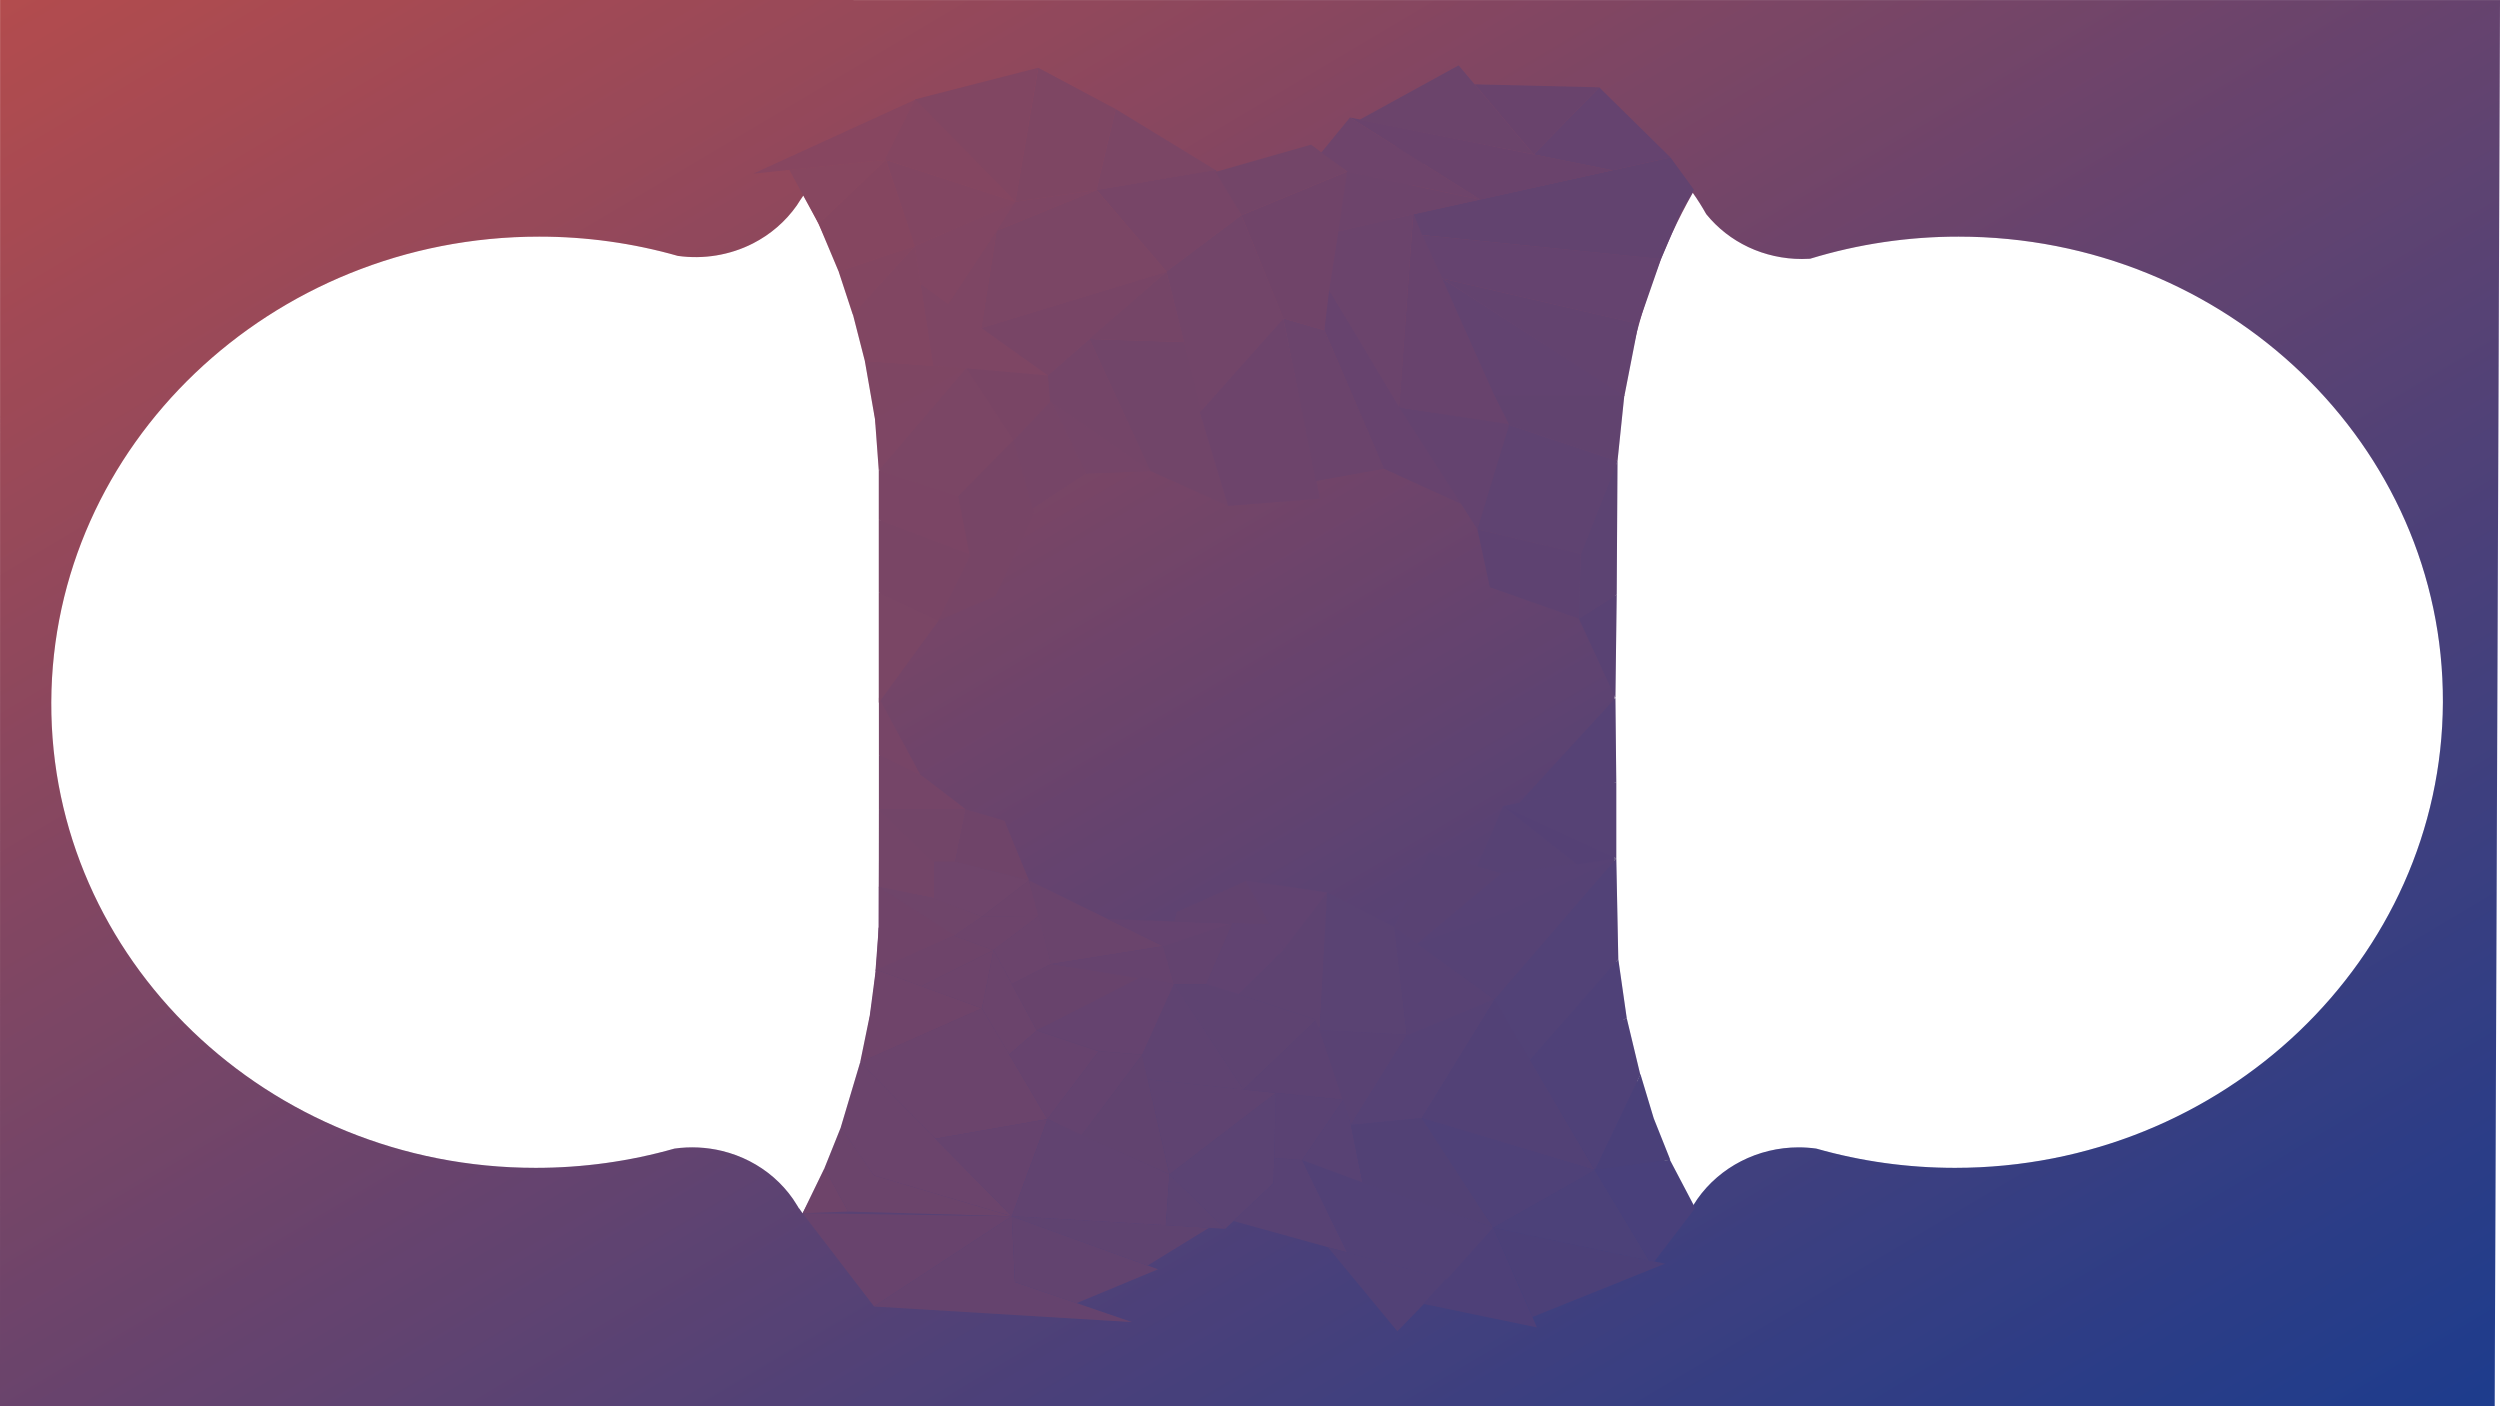 <?xml version="1.0" encoding="UTF-8" standalone="no"?>
<svg
   width="1920"
   height="1080"
   viewBox="0 0 1920 1080"
   version="1.1"
   id="svg154"
   sodipodi:docname="trinity_site_level_layout_level_design_z_index_3.svg"
   inkscape:version="1.1.1 (3bf5ae0d25, 2021-09-20)"
   xmlns:inkscape="http://www.inkscape.org/namespaces/inkscape"
   xmlns:sodipodi="http://sodipodi.sourceforge.net/DTD/sodipodi-0.dtd"
   xmlns:xlink="http://www.w3.org/1999/xlink"
   xmlns="http://www.w3.org/2000/svg"
   xmlns:svg="http://www.w3.org/2000/svg">
  <sodipodi:namedview
     id="namedview156"
     pagecolor="#505050"
     bordercolor="#ffffff"
     borderopacity="1"
     inkscape:pageshadow="0"
     inkscape:pageopacity="0"
     inkscape:pagecheckerboard="1"
     showgrid="false"
     inkscape:zoom="0.5"
     inkscape:cx="793"
     inkscape:cy="621"
     inkscape:window-width="1920"
     inkscape:window-height="1007"
     inkscape:window-x="1920"
     inkscape:window-y="44"
     inkscape:window-maximized="1"
     inkscape:current-layer="layer1" />
  <defs
     id="defs17">
    <linearGradient
       id="linear-gradient"
       x1="-101.913"
       x2="3144.316"
       y2="3075.375"
       gradientUnits="userSpaceOnUse"
       gradientTransform="matrix(1.284,0,0,0.779,2812.182,-2102.348)"
       y1="0">
      <stop
         offset="0"
         stop-color="#ef6465"
         id="stop2" />
      <stop
         offset="1"
         stop-color="#1f4ebd"
         id="stop4" />
    </linearGradient>
    <linearGradient
       id="linear-gradient-2"
       x1="53.179"
       y1="88.838"
       x2="591.856"
       y2="625.638"
       gradientUnits="userSpaceOnUse"
       gradientTransform="matrix(1.199,0,0,0.834,1486.221,948.551)">
      <stop
         offset="0"
         stop-color="#313131"
         id="stop7" />
      <stop
         offset="0.506"
         stop-color="#181818"
         id="stop9" />
      <stop
         offset="1"
         id="stop11" />
    </linearGradient>
    <clipPath
       id="clip-trinity_site_level_layout-level_design_z-index_-1-version_ct_f_hd_3840_2160">
      <rect
         width="3840"
         height="2160"
         id="rect14"
         x="0"
         y="0" />
    </clipPath>
    <clipPath
       id="clip-trinity_site_level_layout-level_design_z-index_-1-version_ct_f_hd_3840_2160-3">
      <rect
         width="3840"
         height="2160"
         id="rect14-6"
         x="0"
         y="0" />
    </clipPath>
    <linearGradient
       id="linear-gradient-5"
       x1="-101.913"
       x2="3144.316"
       y2="3075.374"
       gradientUnits="userSpaceOnUse"
       gradientTransform="matrix(0.639,0,-0.001,0.36,4.095,0.075)"
       y1="0">
      <stop
         offset="0"
         stop-color="#ef6465"
         id="stop2-6" />
      <stop
         offset="1"
         stop-color="#1f4ebd"
         id="stop4-3" />
    </linearGradient>
    <linearGradient
       inkscape:collect="always"
       xlink:href="#linear-gradient-5"
       id="linearGradient36113"
       gradientUnits="userSpaceOnUse"
       gradientTransform="matrix(0.639,0,-0.001,0.36,4.094,0.075)"
       x1="-101.913"
       y1="0"
       x2="3144.316"
       y2="3075.374" />
    <filter
       y="-0.011"
       height="1.022"
       inkscape:menu-tooltip="Darkens the edge with an inner blur and adds a flexible glow"
       inkscape:menu="Shadows and Glows"
       inkscape:label="Dark and Glow"
       style="color-interpolation-filters:sRGB;"
       id="filter36837"
       x="-0.006"
       width="1.012">
      <feGaussianBlur
         stdDeviation="5"
         result="result6"
         id="feGaussianBlur36827" />
      <feComposite
         result="result8"
         in="SourceGraphic"
         operator="atop"
         in2="result6"
         id="feComposite36829" />
      <feComposite
         result="result9"
         operator="over"
         in2="SourceAlpha"
         in="result8"
         id="feComposite36831" />
      <feColorMatrix
         values="1 0 0 0 0 0 1 0 0 0 0 0 1 0 0 0 0 0 1 0 "
         result="result10"
         id="feColorMatrix36833" />
      <feBlend
         in="result10"
         mode="normal"
         in2="result6"
         id="feBlend36835" />
    </filter>
  </defs>
  <g
     inkscape:groupmode="layer"
     id="layer1"
     inkscape:label="Layer 1"
     style="display:inline">
    <script
       id="mesh_polyfill"
       type="text/javascript">
!function(){const t=&quot;http://www.w3.org/2000/svg&quot;,e=&quot;http://www.w3.org/1999/xlink&quot;,s=&quot;http://www.w3.org/1999/xhtml&quot;,r=2;if(document.createElementNS(t,&quot;meshgradient&quot;).x)return;const n=(t,e,s,r)=&gt;{let n=new x(.5*(e.x+s.x),.5*(e.y+s.y)),o=new x(.5*(t.x+e.x),.5*(t.y+e.y)),i=new x(.5*(s.x+r.x),.5*(s.y+r.y)),a=new x(.5*(n.x+o.x),.5*(n.y+o.y)),h=new x(.5*(n.x+i.x),.5*(n.y+i.y)),l=new x(.5*(a.x+h.x),.5*(a.y+h.y));return[[t,o,a,l],[l,h,i,r]]},o=t=&gt;{let e=t[0].distSquared(t[1]),s=t[2].distSquared(t[3]),r=.25*t[0].distSquared(t[2]),n=.25*t[1].distSquared(t[3]),o=e&gt;s?e:s,i=r&gt;n?r:n;return 18*(o&gt;i?o:i)},i=(t,e)=&gt;Math.sqrt(t.distSquared(e)),a=(t,e)=&gt;t.scale(2/3).add(e.scale(1/3)),h=t=&gt;{let e,s,r,n,o,i,a,h=new g;return t.match(/(\w+\(\s*[^)]+\))+/g).forEach(t=&gt;{let l=t.match(/[\w.-]+/g),d=l.shift();switch(d){case&quot;translate&quot;:2===l.length?e=new g(1,0,0,1,l[0],l[1]):(console.error(&quot;mesh.js: translate does not have 2 arguments!&quot;),e=new g(1,0,0,1,0,0)),h=h.append(e);break;case&quot;scale&quot;:1===l.length?s=new g(l[0],0,0,l[0],0,0):2===l.length?s=new g(l[0],0,0,l[1],0,0):(console.error(&quot;mesh.js: scale does not have 1 or 2 arguments!&quot;),s=new g(1,0,0,1,0,0)),h=h.append(s);break;case&quot;rotate&quot;:if(3===l.length&amp;&amp;(e=new g(1,0,0,1,l[1],l[2]),h=h.append(e)),l[0]){r=l[0]*Math.PI/180;let t=Math.cos(r),e=Math.sin(r);Math.abs(t)&lt;1e-16&amp;&amp;(t=0),Math.abs(e)&lt;1e-16&amp;&amp;(e=0),a=new g(t,e,-e,t,0,0),h=h.append(a)}else console.error(&quot;math.js: No argument to rotate transform!&quot;);3===l.length&amp;&amp;(e=new g(1,0,0,1,-l[1],-l[2]),h=h.append(e));break;case&quot;skewX&quot;:l[0]?(r=l[0]*Math.PI/180,n=Math.tan(r),o=new g(1,0,n,1,0,0),h=h.append(o)):console.error(&quot;math.js: No argument to skewX transform!&quot;);break;case&quot;skewY&quot;:l[0]?(r=l[0]*Math.PI/180,n=Math.tan(r),i=new g(1,n,0,1,0,0),h=h.append(i)):console.error(&quot;math.js: No argument to skewY transform!&quot;);break;case&quot;matrix&quot;:6===l.length?h=h.append(new g(...l)):console.error(&quot;math.js: Incorrect number of arguments for matrix!&quot;);break;default:console.error(&quot;mesh.js: Unhandled transform type: &quot;+d)}}),h},l=t=&gt;{let e=[],s=t.split(/[ ,]+/);for(let t=0,r=s.length-1;t&lt;r;t+=2)e.push(new x(parseFloat(s[t]),parseFloat(s[t+1])));return e},d=(t,e)=&gt;{for(let s in e)t.setAttribute(s,e[s])},c=(t,e,s,r,n)=&gt;{let o,i,a=[0,0,0,0];for(let h=0;h&lt;3;++h)e[h]&lt;t[h]&amp;&amp;e[h]&lt;s[h]||t[h]&lt;e[h]&amp;&amp;s[h]&lt;e[h]?a[h]=0:(a[h]=.5*((e[h]-t[h])/r+(s[h]-e[h])/n),o=Math.abs(3*(e[h]-t[h])/r),i=Math.abs(3*(s[h]-e[h])/n),a[h]&gt;o?a[h]=o:a[h]&gt;i&amp;&amp;(a[h]=i));return a},u=[[1,0,0,0,0,0,0,0,0,0,0,0,0,0,0,0],[0,0,0,0,1,0,0,0,0,0,0,0,0,0,0,0],[-3,3,0,0,-2,-1,0,0,0,0,0,0,0,0,0,0],[2,-2,0,0,1,1,0,0,0,0,0,0,0,0,0,0],[0,0,0,0,0,0,0,0,1,0,0,0,0,0,0,0],[0,0,0,0,0,0,0,0,0,0,0,0,1,0,0,0],[0,0,0,0,0,0,0,0,-3,3,0,0,-2,-1,0,0],[0,0,0,0,0,0,0,0,2,-2,0,0,1,1,0,0],[-3,0,3,0,0,0,0,0,-2,0,-1,0,0,0,0,0],[0,0,0,0,-3,0,3,0,0,0,0,0,-2,0,-1,0],[9,-9,-9,9,6,3,-6,-3,6,-6,3,-3,4,2,2,1],[-6,6,6,-6,-3,-3,3,3,-4,4,-2,2,-2,-2,-1,-1],[2,0,-2,0,0,0,0,0,1,0,1,0,0,0,0,0],[0,0,0,0,2,0,-2,0,0,0,0,0,1,0,1,0],[-6,6,6,-6,-4,-2,4,2,-3,3,-3,3,-2,-1,-2,-1],[4,-4,-4,4,2,2,-2,-2,2,-2,2,-2,1,1,1,1]],f=t=&gt;{let e=[];for(let s=0;s&lt;16;++s){e[s]=0;for(let r=0;r&lt;16;++r)e[s]+=u[s][r]*t[r]}return e},p=(t,e,s)=&gt;{const r=e*e,n=s*s,o=e*e*e,i=s*s*s;return t[0]+t[1]*e+t[2]*r+t[3]*o+t[4]*s+t[5]*s*e+t[6]*s*r+t[7]*s*o+t[8]*n+t[9]*n*e+t[10]*n*r+t[11]*n*o+t[12]*i+t[13]*i*e+t[14]*i*r+t[15]*i*o},y=t=&gt;{let e=[],s=[],r=[];for(let s=0;s&lt;4;++s)e[s]=[],e[s][0]=n(t[0][s],t[1][s],t[2][s],t[3][s]),e[s][1]=[],e[s][1].push(...n(...e[s][0][0])),e[s][1].push(...n(...e[s][0][1])),e[s][2]=[],e[s][2].push(...n(...e[s][1][0])),e[s][2].push(...n(...e[s][1][1])),e[s][2].push(...n(...e[s][1][2])),e[s][2].push(...n(...e[s][1][3]));for(let t=0;t&lt;8;++t){s[t]=[];for(let r=0;r&lt;4;++r)s[t][r]=[],s[t][r][0]=n(e[0][2][t][r],e[1][2][t][r],e[2][2][t][r],e[3][2][t][r]),s[t][r][1]=[],s[t][r][1].push(...n(...s[t][r][0][0])),s[t][r][1].push(...n(...s[t][r][0][1])),s[t][r][2]=[],s[t][r][2].push(...n(...s[t][r][1][0])),s[t][r][2].push(...n(...s[t][r][1][1])),s[t][r][2].push(...n(...s[t][r][1][2])),s[t][r][2].push(...n(...s[t][r][1][3]))}for(let t=0;t&lt;8;++t){r[t]=[];for(let e=0;e&lt;8;++e)r[t][e]=[],r[t][e][0]=s[t][0][2][e],r[t][e][1]=s[t][1][2][e],r[t][e][2]=s[t][2][2][e],r[t][e][3]=s[t][3][2][e]}return r};class x{constructor(t,e){this.x=t||0,this.y=e||0}toString(){return`(x=${this.x}, y=${this.y})`}clone(){return new x(this.x,this.y)}add(t){return new x(this.x+t.x,this.y+t.y)}scale(t){return void 0===t.x?new x(this.x*t,this.y*t):new x(this.x*t.x,this.y*t.y)}distSquared(t){let e=this.x-t.x,s=this.y-t.y;return e*e+s*s}transform(t){let e=this.x*t.a+this.y*t.c+t.e,s=this.x*t.b+this.y*t.d+t.f;return new x(e,s)}}class g{constructor(t,e,s,r,n,o){void 0===t?(this.a=1,this.b=0,this.c=0,this.d=1,this.e=0,this.f=0):(this.a=t,this.b=e,this.c=s,this.d=r,this.e=n,this.f=o)}toString(){return`affine: ${this.a} ${this.c} ${this.e} \n       ${this.b} ${this.d} ${this.f}`}append(t){t instanceof g||console.error(&quot;mesh.js: argument to Affine.append is not affine!&quot;);let e=this.a*t.a+this.c*t.b,s=this.b*t.a+this.d*t.b,r=this.a*t.c+this.c*t.d,n=this.b*t.c+this.d*t.d,o=this.a*t.e+this.c*t.f+this.e,i=this.b*t.e+this.d*t.f+this.f;return new g(e,s,r,n,o,i)}}class w{constructor(t,e){this.nodes=t,this.colors=e}paintCurve(t,e){if(o(this.nodes)&gt;r){const s=n(...this.nodes);let r=[[],[]],o=[[],[]];for(let t=0;t&lt;4;++t)r[0][t]=this.colors[0][t],r[1][t]=(this.colors[0][t]+this.colors[1][t])/2,o[0][t]=r[1][t],o[1][t]=this.colors[1][t];let i=new w(s[0],r),a=new w(s[1],o);i.paintCurve(t,e),a.paintCurve(t,e)}else{let s=Math.round(this.nodes[0].x);if(s&gt;=0&amp;&amp;s&lt;e){let r=4*(~~this.nodes[0].y*e+s);t[r]=Math.round(this.colors[0][0]),t[r+1]=Math.round(this.colors[0][1]),t[r+2]=Math.round(this.colors[0][2]),t[r+3]=Math.round(this.colors[0][3])}}}}class m{constructor(t,e){this.nodes=t,this.colors=e}split(){let t=[[],[],[],[]],e=[[],[],[],[]],s=[[[],[]],[[],[]]],r=[[[],[]],[[],[]]];for(let s=0;s&lt;4;++s){const r=n(this.nodes[0][s],this.nodes[1][s],this.nodes[2][s],this.nodes[3][s]);t[0][s]=r[0][0],t[1][s]=r[0][1],t[2][s]=r[0][2],t[3][s]=r[0][3],e[0][s]=r[1][0],e[1][s]=r[1][1],e[2][s]=r[1][2],e[3][s]=r[1][3]}for(let t=0;t&lt;4;++t)s[0][0][t]=this.colors[0][0][t],s[0][1][t]=this.colors[0][1][t],s[1][0][t]=(this.colors[0][0][t]+this.colors[1][0][t])/2,s[1][1][t]=(this.colors[0][1][t]+this.colors[1][1][t])/2,r[0][0][t]=s[1][0][t],r[0][1][t]=s[1][1][t],r[1][0][t]=this.colors[1][0][t],r[1][1][t]=this.colors[1][1][t];return[new m(t,s),new m(e,r)]}paint(t,e){let s,n=!1;for(let t=0;t&lt;4;++t)if((s=o([this.nodes[0][t],this.nodes[1][t],this.nodes[2][t],this.nodes[3][t]]))&gt;r){n=!0;break}if(n){let s=this.split();s[0].paint(t,e),s[1].paint(t,e)}else{new w([...this.nodes[0]],[...this.colors[0]]).paintCurve(t,e)}}}class b{constructor(t){this.readMesh(t),this.type=t.getAttribute(&quot;type&quot;)||&quot;bilinear&quot;}readMesh(t){let e=[[]],s=[[]],r=Number(t.getAttribute(&quot;x&quot;)),n=Number(t.getAttribute(&quot;y&quot;));e[0][0]=new x(r,n);let o=t.children;for(let t=0,r=o.length;t&lt;r;++t){e[3*t+1]=[],e[3*t+2]=[],e[3*t+3]=[],s[t+1]=[];let r=o[t].children;for(let n=0,o=r.length;n&lt;o;++n){let o=r[n].children;for(let r=0,i=o.length;r&lt;i;++r){let i=r;0!==t&amp;&amp;++i;let h,d=o[r].getAttribute(&quot;path&quot;),c=&quot;l&quot;;null!=d&amp;&amp;(c=(h=d.match(/\s*([lLcC])\s*(.*)/))[1]);let u=l(h[2]);switch(c){case&quot;l&quot;:0===i?(e[3*t][3*n+3]=u[0].add(e[3*t][3*n]),e[3*t][3*n+1]=a(e[3*t][3*n],e[3*t][3*n+3]),e[3*t][3*n+2]=a(e[3*t][3*n+3],e[3*t][3*n])):1===i?(e[3*t+3][3*n+3]=u[0].add(e[3*t][3*n+3]),e[3*t+1][3*n+3]=a(e[3*t][3*n+3],e[3*t+3][3*n+3]),e[3*t+2][3*n+3]=a(e[3*t+3][3*n+3],e[3*t][3*n+3])):2===i?(0===n&amp;&amp;(e[3*t+3][3*n+0]=u[0].add(e[3*t+3][3*n+3])),e[3*t+3][3*n+1]=a(e[3*t+3][3*n],e[3*t+3][3*n+3]),e[3*t+3][3*n+2]=a(e[3*t+3][3*n+3],e[3*t+3][3*n])):(e[3*t+1][3*n]=a(e[3*t][3*n],e[3*t+3][3*n]),e[3*t+2][3*n]=a(e[3*t+3][3*n],e[3*t][3*n]));break;case&quot;L&quot;:0===i?(e[3*t][3*n+3]=u[0],e[3*t][3*n+1]=a(e[3*t][3*n],e[3*t][3*n+3]),e[3*t][3*n+2]=a(e[3*t][3*n+3],e[3*t][3*n])):1===i?(e[3*t+3][3*n+3]=u[0],e[3*t+1][3*n+3]=a(e[3*t][3*n+3],e[3*t+3][3*n+3]),e[3*t+2][3*n+3]=a(e[3*t+3][3*n+3],e[3*t][3*n+3])):2===i?(0===n&amp;&amp;(e[3*t+3][3*n+0]=u[0]),e[3*t+3][3*n+1]=a(e[3*t+3][3*n],e[3*t+3][3*n+3]),e[3*t+3][3*n+2]=a(e[3*t+3][3*n+3],e[3*t+3][3*n])):(e[3*t+1][3*n]=a(e[3*t][3*n],e[3*t+3][3*n]),e[3*t+2][3*n]=a(e[3*t+3][3*n],e[3*t][3*n]));break;case&quot;c&quot;:0===i?(e[3*t][3*n+1]=u[0].add(e[3*t][3*n]),e[3*t][3*n+2]=u[1].add(e[3*t][3*n]),e[3*t][3*n+3]=u[2].add(e[3*t][3*n])):1===i?(e[3*t+1][3*n+3]=u[0].add(e[3*t][3*n+3]),e[3*t+2][3*n+3]=u[1].add(e[3*t][3*n+3]),e[3*t+3][3*n+3]=u[2].add(e[3*t][3*n+3])):2===i?(e[3*t+3][3*n+2]=u[0].add(e[3*t+3][3*n+3]),e[3*t+3][3*n+1]=u[1].add(e[3*t+3][3*n+3]),0===n&amp;&amp;(e[3*t+3][3*n+0]=u[2].add(e[3*t+3][3*n+3]))):(e[3*t+2][3*n]=u[0].add(e[3*t+3][3*n]),e[3*t+1][3*n]=u[1].add(e[3*t+3][3*n]));break;case&quot;C&quot;:0===i?(e[3*t][3*n+1]=u[0],e[3*t][3*n+2]=u[1],e[3*t][3*n+3]=u[2]):1===i?(e[3*t+1][3*n+3]=u[0],e[3*t+2][3*n+3]=u[1],e[3*t+3][3*n+3]=u[2]):2===i?(e[3*t+3][3*n+2]=u[0],e[3*t+3][3*n+1]=u[1],0===n&amp;&amp;(e[3*t+3][3*n+0]=u[2])):(e[3*t+2][3*n]=u[0],e[3*t+1][3*n]=u[1]);break;default:console.error(&quot;mesh.js: &quot;+c+&quot; invalid path type.&quot;)}if(0===t&amp;&amp;0===n||r&gt;0){let e=window.getComputedStyle(o[r]).stopColor.match(/^rgb\s*\(\s*(\d+)\s*,\s*(\d+)\s*,\s*(\d+)\s*\)$/i),a=window.getComputedStyle(o[r]).stopOpacity,h=255;a&amp;&amp;(h=Math.floor(255*a)),e&amp;&amp;(0===i?(s[t][n]=[],s[t][n][0]=Math.floor(e[1]),s[t][n][1]=Math.floor(e[2]),s[t][n][2]=Math.floor(e[3]),s[t][n][3]=h):1===i?(s[t][n+1]=[],s[t][n+1][0]=Math.floor(e[1]),s[t][n+1][1]=Math.floor(e[2]),s[t][n+1][2]=Math.floor(e[3]),s[t][n+1][3]=h):2===i?(s[t+1][n+1]=[],s[t+1][n+1][0]=Math.floor(e[1]),s[t+1][n+1][1]=Math.floor(e[2]),s[t+1][n+1][2]=Math.floor(e[3]),s[t+1][n+1][3]=h):3===i&amp;&amp;(s[t+1][n]=[],s[t+1][n][0]=Math.floor(e[1]),s[t+1][n][1]=Math.floor(e[2]),s[t+1][n][2]=Math.floor(e[3]),s[t+1][n][3]=h))}}e[3*t+1][3*n+1]=new x,e[3*t+1][3*n+2]=new x,e[3*t+2][3*n+1]=new x,e[3*t+2][3*n+2]=new x,e[3*t+1][3*n+1].x=(-4*e[3*t][3*n].x+6*(e[3*t][3*n+1].x+e[3*t+1][3*n].x)+-2*(e[3*t][3*n+3].x+e[3*t+3][3*n].x)+3*(e[3*t+3][3*n+1].x+e[3*t+1][3*n+3].x)+-1*e[3*t+3][3*n+3].x)/9,e[3*t+1][3*n+2].x=(-4*e[3*t][3*n+3].x+6*(e[3*t][3*n+2].x+e[3*t+1][3*n+3].x)+-2*(e[3*t][3*n].x+e[3*t+3][3*n+3].x)+3*(e[3*t+3][3*n+2].x+e[3*t+1][3*n].x)+-1*e[3*t+3][3*n].x)/9,e[3*t+2][3*n+1].x=(-4*e[3*t+3][3*n].x+6*(e[3*t+3][3*n+1].x+e[3*t+2][3*n].x)+-2*(e[3*t+3][3*n+3].x+e[3*t][3*n].x)+3*(e[3*t][3*n+1].x+e[3*t+2][3*n+3].x)+-1*e[3*t][3*n+3].x)/9,e[3*t+2][3*n+2].x=(-4*e[3*t+3][3*n+3].x+6*(e[3*t+3][3*n+2].x+e[3*t+2][3*n+3].x)+-2*(e[3*t+3][3*n].x+e[3*t][3*n+3].x)+3*(e[3*t][3*n+2].x+e[3*t+2][3*n].x)+-1*e[3*t][3*n].x)/9,e[3*t+1][3*n+1].y=(-4*e[3*t][3*n].y+6*(e[3*t][3*n+1].y+e[3*t+1][3*n].y)+-2*(e[3*t][3*n+3].y+e[3*t+3][3*n].y)+3*(e[3*t+3][3*n+1].y+e[3*t+1][3*n+3].y)+-1*e[3*t+3][3*n+3].y)/9,e[3*t+1][3*n+2].y=(-4*e[3*t][3*n+3].y+6*(e[3*t][3*n+2].y+e[3*t+1][3*n+3].y)+-2*(e[3*t][3*n].y+e[3*t+3][3*n+3].y)+3*(e[3*t+3][3*n+2].y+e[3*t+1][3*n].y)+-1*e[3*t+3][3*n].y)/9,e[3*t+2][3*n+1].y=(-4*e[3*t+3][3*n].y+6*(e[3*t+3][3*n+1].y+e[3*t+2][3*n].y)+-2*(e[3*t+3][3*n+3].y+e[3*t][3*n].y)+3*(e[3*t][3*n+1].y+e[3*t+2][3*n+3].y)+-1*e[3*t][3*n+3].y)/9,e[3*t+2][3*n+2].y=(-4*e[3*t+3][3*n+3].y+6*(e[3*t+3][3*n+2].y+e[3*t+2][3*n+3].y)+-2*(e[3*t+3][3*n].y+e[3*t][3*n+3].y)+3*(e[3*t][3*n+2].y+e[3*t+2][3*n].y)+-1*e[3*t][3*n].y)/9}}this.nodes=e,this.colors=s}paintMesh(t,e){let s=(this.nodes.length-1)/3,r=(this.nodes[0].length-1)/3;if(&quot;bilinear&quot;===this.type||s&lt;2||r&lt;2){let n;for(let o=0;o&lt;s;++o)for(let s=0;s&lt;r;++s){let r=[];for(let t=3*o,e=3*o+4;t&lt;e;++t)r.push(this.nodes[t].slice(3*s,3*s+4));let i=[];i.push(this.colors[o].slice(s,s+2)),i.push(this.colors[o+1].slice(s,s+2)),(n=new m(r,i)).paint(t,e)}}else{let n,o,a,h,l,d,u;const x=s,g=r;s++,r++;let w=new Array(s);for(let t=0;t&lt;s;++t){w[t]=new Array(r);for(let e=0;e&lt;r;++e)w[t][e]=[],w[t][e][0]=this.nodes[3*t][3*e],w[t][e][1]=this.colors[t][e]}for(let t=0;t&lt;s;++t)for(let e=0;e&lt;r;++e)0!==t&amp;&amp;t!==x&amp;&amp;(n=i(w[t-1][e][0],w[t][e][0]),o=i(w[t+1][e][0],w[t][e][0]),w[t][e][2]=c(w[t-1][e][1],w[t][e][1],w[t+1][e][1],n,o)),0!==e&amp;&amp;e!==g&amp;&amp;(n=i(w[t][e-1][0],w[t][e][0]),o=i(w[t][e+1][0],w[t][e][0]),w[t][e][3]=c(w[t][e-1][1],w[t][e][1],w[t][e+1][1],n,o));for(let t=0;t&lt;r;++t){w[0][t][2]=[],w[x][t][2]=[];for(let e=0;e&lt;4;++e)n=i(w[1][t][0],w[0][t][0]),o=i(w[x][t][0],w[x-1][t][0]),w[0][t][2][e]=n&gt;0?2*(w[1][t][1][e]-w[0][t][1][e])/n-w[1][t][2][e]:0,w[x][t][2][e]=o&gt;0?2*(w[x][t][1][e]-w[x-1][t][1][e])/o-w[x-1][t][2][e]:0}for(let t=0;t&lt;s;++t){w[t][0][3]=[],w[t][g][3]=[];for(let e=0;e&lt;4;++e)n=i(w[t][1][0],w[t][0][0]),o=i(w[t][g][0],w[t][g-1][0]),w[t][0][3][e]=n&gt;0?2*(w[t][1][1][e]-w[t][0][1][e])/n-w[t][1][3][e]:0,w[t][g][3][e]=o&gt;0?2*(w[t][g][1][e]-w[t][g-1][1][e])/o-w[t][g-1][3][e]:0}for(let s=0;s&lt;x;++s)for(let r=0;r&lt;g;++r){let n=i(w[s][r][0],w[s+1][r][0]),o=i(w[s][r+1][0],w[s+1][r+1][0]),c=i(w[s][r][0],w[s][r+1][0]),x=i(w[s+1][r][0],w[s+1][r+1][0]),g=[[],[],[],[]];for(let t=0;t&lt;4;++t){(d=[])[0]=w[s][r][1][t],d[1]=w[s+1][r][1][t],d[2]=w[s][r+1][1][t],d[3]=w[s+1][r+1][1][t],d[4]=w[s][r][2][t]*n,d[5]=w[s+1][r][2][t]*n,d[6]=w[s][r+1][2][t]*o,d[7]=w[s+1][r+1][2][t]*o,d[8]=w[s][r][3][t]*c,d[9]=w[s+1][r][3][t]*x,d[10]=w[s][r+1][3][t]*c,d[11]=w[s+1][r+1][3][t]*x,d[12]=0,d[13]=0,d[14]=0,d[15]=0,u=f(d);for(let e=0;e&lt;9;++e){g[t][e]=[];for(let s=0;s&lt;9;++s)g[t][e][s]=p(u,e/8,s/8),g[t][e][s]&gt;255?g[t][e][s]=255:g[t][e][s]&lt;0&amp;&amp;(g[t][e][s]=0)}}h=[];for(let t=3*s,e=3*s+4;t&lt;e;++t)h.push(this.nodes[t].slice(3*r,3*r+4));l=y(h);for(let s=0;s&lt;8;++s)for(let r=0;r&lt;8;++r)(a=new m(l[s][r],[[[g[0][s][r],g[1][s][r],g[2][s][r],g[3][s][r]],[g[0][s][r+1],g[1][s][r+1],g[2][s][r+1],g[3][s][r+1]]],[[g[0][s+1][r],g[1][s+1][r],g[2][s+1][r],g[3][s+1][r]],[g[0][s+1][r+1],g[1][s+1][r+1],g[2][s+1][r+1],g[3][s+1][r+1]]]])).paint(t,e)}}}transform(t){if(t instanceof x)for(let e=0,s=this.nodes.length;e&lt;s;++e)for(let s=0,r=this.nodes[0].length;s&lt;r;++s)this.nodes[e][s]=this.nodes[e][s].add(t);else if(t instanceof g)for(let e=0,s=this.nodes.length;e&lt;s;++e)for(let s=0,r=this.nodes[0].length;s&lt;r;++s)this.nodes[e][s]=this.nodes[e][s].transform(t)}scale(t){for(let e=0,s=this.nodes.length;e&lt;s;++e)for(let s=0,r=this.nodes[0].length;s&lt;r;++s)this.nodes[e][s]=this.nodes[e][s].scale(t)}}document.querySelectorAll(&quot;rect,circle,ellipse,path,text&quot;).forEach((r,n)=&gt;{let o=r.getAttribute(&quot;id&quot;);o||(o=&quot;patchjs_shape&quot;+n,r.setAttribute(&quot;id&quot;,o));const i=r.style.fill.match(/^url\(\s*&quot;?\s*#([^\s&quot;]+)&quot;?\s*\)/),a=r.style.stroke.match(/^url\(\s*&quot;?\s*#([^\s&quot;]+)&quot;?\s*\)/);if(i&amp;&amp;i[1]){const a=document.getElementById(i[1]);if(a&amp;&amp;&quot;meshgradient&quot;===a.nodeName){const i=r.getBBox();let l=document.createElementNS(s,&quot;canvas&quot;);d(l,{width:i.width,height:i.height});const c=l.getContext(&quot;2d&quot;);let u=c.createImageData(i.width,i.height);const f=new b(a);&quot;objectBoundingBox&quot;===a.getAttribute(&quot;gradientUnits&quot;)&amp;&amp;f.scale(new x(i.width,i.height));const p=a.getAttribute(&quot;gradientTransform&quot;);null!=p&amp;&amp;f.transform(h(p)),&quot;userSpaceOnUse&quot;===a.getAttribute(&quot;gradientUnits&quot;)&amp;&amp;f.transform(new x(-i.x,-i.y)),f.paintMesh(u.data,l.width),c.putImageData(u,0,0);const y=document.createElementNS(t,&quot;image&quot;);d(y,{width:i.width,height:i.height,x:i.x,y:i.y});let g=l.toDataURL();y.setAttributeNS(e,&quot;xlink:href&quot;,g),r.parentNode.insertBefore(y,r),r.style.fill=&quot;none&quot;;const w=document.createElementNS(t,&quot;use&quot;);w.setAttributeNS(e,&quot;xlink:href&quot;,&quot;#&quot;+o);const m=&quot;patchjs_clip&quot;+n,M=document.createElementNS(t,&quot;clipPath&quot;);M.setAttribute(&quot;id&quot;,m),M.appendChild(w),r.parentElement.insertBefore(M,r),y.setAttribute(&quot;clip-path&quot;,&quot;url(#&quot;+m+&quot;)&quot;),u=null,l=null,g=null}}if(a&amp;&amp;a[1]){const o=document.getElementById(a[1]);if(o&amp;&amp;&quot;meshgradient&quot;===o.nodeName){const i=parseFloat(r.style.strokeWidth.slice(0,-2))*(parseFloat(r.style.strokeMiterlimit)||parseFloat(r.getAttribute(&quot;stroke-miterlimit&quot;))||1),a=r.getBBox(),l=Math.trunc(a.width+i),c=Math.trunc(a.height+i),u=Math.trunc(a.x-i/2),f=Math.trunc(a.y-i/2);let p=document.createElementNS(s,&quot;canvas&quot;);d(p,{width:l,height:c});const y=p.getContext(&quot;2d&quot;);let g=y.createImageData(l,c);const w=new b(o);&quot;objectBoundingBox&quot;===o.getAttribute(&quot;gradientUnits&quot;)&amp;&amp;w.scale(new x(l,c));const m=o.getAttribute(&quot;gradientTransform&quot;);null!=m&amp;&amp;w.transform(h(m)),&quot;userSpaceOnUse&quot;===o.getAttribute(&quot;gradientUnits&quot;)&amp;&amp;w.transform(new x(-u,-f)),w.paintMesh(g.data,p.width),y.putImageData(g,0,0);const M=document.createElementNS(t,&quot;image&quot;);d(M,{width:l,height:c,x:0,y:0});let S=p.toDataURL();M.setAttributeNS(e,&quot;xlink:href&quot;,S);const k=&quot;pattern_clip&quot;+n,A=document.createElementNS(t,&quot;pattern&quot;);d(A,{id:k,patternUnits:&quot;userSpaceOnUse&quot;,width:l,height:c,x:u,y:f}),A.appendChild(M),o.parentNode.appendChild(A),r.style.stroke=&quot;url(#&quot;+k+&quot;)&quot;,g=null,p=null,S=null}}})}();
</script>
    <g
       id="g36797">
      <path
         id="path35725"
         data-name="Union 10"
         d="M 1912.918,1080 H 0 L 0.082,0 1920,0.075 1915.906,1080 v 0 0 h -2.986 v 0 0 z M 554.523,883.908 c 7.365,1.789 14.458,4.425 21.115,7.847 6.68,3.436 12.878,7.623 18.457,12.466 5.684,4.939 10.695,10.508 14.921,16.583 1.157,1.879 2.366,3.763 3.594,5.6 0.32,0.542 0.643,1.102 0.958,1.66 0.058,0.005 0.115,0.008 0.175,0.01 0.868,1.265 1.751,2.52 2.651,3.764 15.222,-27.129 27.711,-56.737 37.241,-88.328 12.589,-41.725 19.669,-85.838 21.049,-131.113 h 0.191 l 1.269,-334.707 h -0.093 c -1.236,-83.204 -21.963,-162.651 -58.945,-227.713 -1.789,2.558 -3.51,5.161 -5.162,7.808 -4.293,6.115 -9.372,11.721 -15.124,16.694 -5.616,4.851 -11.851,9.041 -18.565,12.476 -17.594,8.979 -37.855,12.339 -57.66,9.563 C 486.089,186.693 450.185,181.709 414.063,181.73 208.211,181.73 40.129,342.146 39.381,539.323 38.634,736.499 205.499,896.912 411.352,896.912 c 36.122,0.022 72.065,-4.962 106.645,-14.788 12.188,-1.706 24.613,-1.1 36.525,1.782 z M 1239.357,708.105 h 0.191 c 1.901,83.14 23.151,159.844 57.977,221.832 0.618,-0.869 1.229,-1.743 1.833,-2.624 l 0.042,-0.005 c 0.017,-0.005 0.032,-0.005 0.047,-0.006 0.183,-0.311 0.371,-0.629 0.53,-0.897 1.237,-1.828 2.456,-3.702 3.623,-5.577 4.276,-6.077 9.333,-11.648 15.059,-16.587 5.622,-4.846 11.858,-9.035 18.57,-12.474 6.686,-3.424 13.802,-6.063 21.182,-7.857 7.481,-1.813 15.177,-2.73 22.901,-2.73 4.561,9.2e-4 9.115,0.318 13.623,0.947 34.504,9.825 70.408,14.808 106.529,14.786 205.852,0 373.933,-160.414 374.68,-357.589 0.748,-197.175 -166.119,-357.595 -371.97,-357.595 -38.716,-0.028 -77.209,5.701 -114.022,16.971 -2.062,0.133 -4.167,0.199 -6.254,0.199 -14.29,0.013 -28.37,-3.101 -41.103,-9.091 -6.307,-2.972 -12.224,-6.608 -17.635,-10.837 -5.512,-4.315 -10.477,-9.201 -14.8,-14.562 -3.129,-5.614 -6.573,-11.07 -10.317,-16.346 -5.664,9.996 -10.975,20.357 -15.88,30.999 -8.923,19.435 -16.448,39.397 -22.525,59.752 -12.837,42.828 -19.876,88.113 -20.919,134.59 h -0.094 z"
         fill="url(#linear-gradient)"
         style="fill:url(#linearGradient36113);fill-opacity:1;stroke-width:0.48"
         sodipodi:nodetypes="ccccccccccccccccccccccccccccccsccccccccccccccccccscccccccccccc" />
      <path
         id="path35727"
         data-name="Path 154"
         d="m 616.392,931.764 54.921,71.618 105.743,-69.302 z"
         fill="#895990"
         sodipodi:nodetypes="cccc"
         style="fill-opacity:1;stroke-width:1.464" />
      <path
         id="path35729"
         data-name="Path 155"
         d="m 671.213,1003.382 198.174,11.991 -89.915,-30.749 -2.417,-50.544 z"
         fill="#865991"
         sodipodi:nodetypes="ccccc"
         style="fill-opacity:1;stroke-width:1.464" />
      <path
         id="path35731"
         data-name="Path 156"
         d="m 777.056,934.08 -116.418,-118.29 -14.913,49.997 v 0 l 25.486,36.986 z"
         fill="#8d5a8f"
         sodipodi:nodetypes="cccccc"
         style="fill-opacity:1;stroke-width:1.464" />
      <path
         id="path35733"
         data-name="Path 157"
         d="m 645.771,865.795 -12.549,31.274 18.192,33.412 125.641,3.6 -105.825,-31.339 z"
         fill="#8e5a8e"
         sodipodi:nodetypes="cccccc"
         style="fill-opacity:1;stroke-width:1.464" />
      <path
         id="path35735"
         data-name="Path 158"
         d="m 633.222,897.068 -16.83,34.696 35.022,-1.284 z"
         fill="#915a8c"
         sodipodi:nodetypes="cccc"
         style="fill-opacity:1;stroke-width:1.464" />
      <path
         id="path35737"
         data-name="Path 159"
         d="m 779.472,984.623 47.191,16.252 62.713,-26.054 -112.32,-40.741 z"
         fill="#815893"
         sodipodi:nodetypes="ccccc"
         style="fill-opacity:1;stroke-width:1.464" />
      <path
         id="path35739"
         data-name="Path 160"
         d="m 881.327,971.94 47.303,-29.065 -151.575,-8.795 z"
         fill="#7e5894"
         sodipodi:nodetypes="cccc"
         style="fill-opacity:1;stroke-width:1.464" />
      <path
         id="path35741"
         data-name="Path 161"
         d="m 660.638,815.789 93.541,-41.43 50.265,85.141 -86.094,15.019 z"
         fill="#8d5a8f"
         sodipodi:nodetypes="ccccc"
         style="fill-opacity:1;stroke-width:1.464" />
      <path
         id="path35743"
         data-name="Path 162"
         d="m 718.35,874.52 58.706,59.56 27.389,-74.579 z"
         fill="#875991"
         sodipodi:nodetypes="cccc"
         style="fill-opacity:1;stroke-width:1.464" />
      <path
         id="path35745"
         data-name="Path 163"
         d="m 804.444,859.501 93.729,42.396 -2.797,39.109 -118.32,-6.925 z"
         fill="#805894"
         sodipodi:nodetypes="ccccc"
         style="fill-opacity:1;stroke-width:1.464" />
      <path
         id="path35747"
         data-name="Path 164"
         d="m 754.179,774.36 -81.534,-29.725 -4.614,35.106 -7.394,36.049 z"
         fill="#925a8c"
         sodipodi:nodetypes="ccccc"
         style="fill-opacity:1;stroke-width:1.464" />
      <path
         id="path35749"
         data-name="Path 165"
         d="m 672.374,745.7 2.499,-33.378 v -31.304 l 58.914,37.11 z"
         fill="#945a8b"
         style="fill-opacity:1;stroke-width:1.464" />
      <path
         id="path35751"
         data-name="Path 166"
         d="m 732.597,718.581 -59.238,26.284 34.405,12.603 55.294,-27.781 z"
         fill="#915a8c"
         sodipodi:nodetypes="ccccc"
         style="fill-opacity:1;stroke-width:1.464" />
      <path
         id="path35753"
         data-name="Path 167"
         d="m 707.764,757.468 46.415,16.892 8.879,-44.673 z"
         fill="#905a8e"
         sodipodi:nodetypes="cccc"
         style="fill-opacity:1;stroke-width:1.464" />
      <path
         id="path35755"
         data-name="Path 168"
         d="m 674.937,681.383 0.063,-59.799 42.372,40.356 v 27.867 z"
         fill="#985b8a"
         sodipodi:nodetypes="ccccc"
         style="fill-opacity:1;stroke-width:1.464" />
      <path
         id="path35757"
         data-name="Path 169"
         d="m 717.372,689.808 36.801,14.069 -20.862,14.478 -58.311,-37.276 z"
         fill="#935b8c"
         sodipodi:nodetypes="ccccc"
         style="fill-opacity:1;stroke-width:1.464" />
      <path
         id="path35759"
         data-name="Path 170"
         d="m 763.058,729.687 33.188,61.767 -21.203,18.422 -20.863,-35.516 z"
         fill="#8d5a8f"
         sodipodi:nodetypes="ccccc"
         style="fill-opacity:1;stroke-width:1.464" />
      <path
         id="path35761"
         data-name="Path 171"
         d="m 675,621.584 v -41.619 l 33.632,16.207 33.124,25.411 z"
         fill="#9a5b89"
         sodipodi:nodetypes="ccccc"
         style="fill-opacity:1;stroke-width:1.464" />
      <path
         id="path35763"
         data-name="Path 172"
         d="m 675,579.964 -10e-6,-44.093 32.168,59.777 z"
         fill="#9d5b88"
         style="fill-opacity:1;stroke-width:1.464" />
      <path
         id="path35765"
         data-name="Path 173"
         d="m 741.756,621.584 -8.235,40.291 h -17.019 l -41.502,-40.291 z"
         fill="#975b8a"
         sodipodi:nodetypes="ccccc"
         style="fill-opacity:1;stroke-width:1.464" />
      <path
         id="path35767"
         data-name="Path 174"
         d="m 717.372,661.876 v 28.234 l 36.828,13.768 36.051,-27.717 -56.73,-14.283 z"
         fill="#925b8d"
         sodipodi:nodetypes="cccccc"
         style="fill-opacity:1;stroke-width:1.464" />
      <path
         id="path35769"
         data-name="Path 175"
         d="m 733.521,661.876 56.73,14.285 -18.849,-45.835 -29.646,-8.741 z"
         fill="#935a8b"
         sodipodi:nodetypes="ccccc"
         style="fill-opacity:1;stroke-width:1.464" />
      <path
         id="path35771"
         data-name="Path 176"
         d="m 754.173,703.877 -21.57,14.713 30.454,11.096 34.734,-26.284 z"
         fill="#905a8e"
         sodipodi:nodetypes="ccccc"
         style="fill-opacity:1;stroke-width:1.464" />
      <path
         id="path35773"
         data-name="Path 177"
         d="m 797.792,703.403 -7.54,-27.242 -36.051,27.717 z"
         fill="#905a8d"
         sodipodi:nodetypes="cccc"
         style="fill-opacity:1;stroke-width:1.464" />
      <path
         id="path35775"
         data-name="Path 178"
         d="m 790.251,676.161 103.18,50.491 -86.123,13.685 z"
         fill="#8c5a8f"
         sodipodi:nodetypes="cccc"
         style="fill-opacity:1;stroke-width:1.464" />
      <path
         id="path35777"
         data-name="Path 179"
         d="m 807.309,740.336 -30.215,15.406 -14.037,-26.055 34.734,-26.284 z"
         fill="#8d5a8f"
         style="fill-opacity:1;stroke-width:1.464" />
      <path
         id="path35779"
         data-name="Path 180"
         d="m 777.056,755.742 19.189,35.712 81.031,-40.644 -69.968,-10.474 z"
         fill="#89598f"
         sodipodi:nodetypes="ccccc"
         style="fill-opacity:1;stroke-width:1.464" />
      <path
         id="path35781"
         data-name="Path 181"
         d="m 893.432,726.651 -86.123,13.685 94.4,15.473 z"
         fill="#875991"
         sodipodi:nodetypes="cccc"
         style="fill-opacity:1;stroke-width:1.464" />
      <path
         id="path35783"
         data-name="Path 182"
         d="m 796.245,791.454 -21.203,18.422 29.402,49.625 39.426,-52.149 z"
         fill="#885991"
         sodipodi:nodetypes="ccccc"
         style="fill-opacity:1;stroke-width:1.464" />
      <path
         id="path35785"
         data-name="Path 183"
         d="m 843.873,807.351 -47.628,-15.897 79.791,-40.947 25.672,5.305 -24.432,54.191 z"
         fill="#855992"
         sodipodi:nodetypes="cccccc"
         style="fill-opacity:1;stroke-width:1.464" />
      <path
         id="path35787"
         data-name="Path 184"
         d="m 877.277,810.003 -33.402,-2.651 -39.431,52.149 26.441,12.348 z"
         fill="#845892"
         sodipodi:nodetypes="ccccc"
         style="fill-opacity:1;stroke-width:1.464" />
      <path
         id="path35789"
         data-name="Path 185"
         d="m 830.574,871.854 67.599,30.042 -20.896,-91.894 z"
         fill="#805893"
         sodipodi:nodetypes="cccc"
         style="fill-opacity:1;stroke-width:1.464" />
      <path
         id="path35791"
         data-name="Path 186"
         d="m 895.376,941.005 45.61,2.714 -42.813,-41.823 z"
         fill="#7a5897"
         sodipodi:nodetypes="cccc"
         style="fill-opacity:1;stroke-width:1.464" />
      <path
         id="path35793"
         data-name="Path 187"
         d="m 940.988,943.719 -42.815,-41.823 81.7,-62.538 -1.773,69.311 z"
         fill="#785898"
         sodipodi:nodetypes="ccccc"
         style="fill-opacity:1;stroke-width:1.464" />
      <path
         id="path35795"
         data-name="Path 188"
         d="m 898.173,901.896 -16.634,-73.015 98.334,10.477 z"
         fill="#7d5895"
         sodipodi:nodetypes="cccc"
         style="fill-opacity:1;stroke-width:1.464" />
      <path
         id="path35797"
         data-name="Path 189"
         d="m 881.539,828.881 -4.263,-18.878 24.432,-54.191 53.242,81.002 z"
         fill="#7e5895"
         sodipodi:nodetypes="ccccc"
         style="fill-opacity:1;stroke-width:1.464" />
      <path
         id="path35799"
         data-name="Path 190"
         d="m 901.709,755.812 -8.659,-29.751 53.51,-16.818 -20.108,46.566 z"
         fill="#835892"
         sodipodi:nodetypes="ccccc"
         style="fill-opacity:1;stroke-width:1.464" />
      <path
         id="path35801"
         data-name="Path 191"
         d="M 946.559,709.244 893.432,726.651 850.962,705.869 Z"
         fill="#855992"
         sodipodi:nodetypes="cccc"
         style="fill-opacity:1;stroke-width:1.464" />
      <path
         id="path35803"
         data-name="Path 192"
         d="m 927.378,755.809 h -25.669 l 53.242,81.002 55.932,-53.614 z"
         fill="#7c5895"
         sodipodi:nodetypes="ccccc"
         style="fill-opacity:1;stroke-width:1.464" />
      <path
         id="path35805"
         data-name="Path 193"
         d="m 954.951,836.814 76.775,7.874 -20.843,-61.491 z"
         fill="#795796"
         sodipodi:nodetypes="cccc"
         style="fill-opacity:1;stroke-width:1.464" />
      <path
         id="path35807"
         data-name="Path 194"
         d="m 947.289,937.742 87.455,24.239 -34.684,-70.982 -21.478,-1.706 -0.48,19.377 z"
         fill="#745799"
         sodipodi:nodetypes="cccccc"
         style="fill-opacity:1;stroke-width:1.464" />
      <path
         id="path35809"
         data-name="Path 195"
         d="m 1019.765,957.821 53.408,64.634 c 0,0 39.529,-40.084 37.334,-40.426 -2.196,-0.341 -90.742,-24.208 -90.742,-24.208 z"
         fill="#6c569c"
         sodipodi:nodetypes="ccsc"
         style="fill-opacity:1;stroke-width:1.464" />
      <path
         id="path35811"
         data-name="Path 196"
         d="m 1092.938,1001.367 87.475,18.124 -33.487,-76.68 z"
         fill="#67559e"
         sodipodi:nodetypes="cccc"
         style="fill-opacity:1;stroke-width:1.464" />
      <path
         id="path35813"
         data-name="Path 197"
         d="m 1034.744,961.981 -34.684,-70.982 146.867,51.812 -35.87,39.736 z"
         fill="#6d569c"
         sodipodi:nodetypes="ccccc"
         style="fill-opacity:1;stroke-width:1.464" />
      <path
         id="path35815"
         data-name="Path 198"
         d="m 1031.726,844.688 -51.853,-5.33 -1.292,49.934 21.478,1.706 z"
         fill="#775798"
         sodipodi:nodetypes="ccccc"
         style="fill-opacity:1;stroke-width:1.464" />
      <path
         id="path35817"
         data-name="Path 199"
         d="m 901.709,707.824 73.608,2.333 -17.939,-33.87 -53.505,24.151 z"
         fill="#825893"
         style="fill-opacity:1;stroke-width:1.464" />
      <path
         id="path35819"
         data-name="Path 200"
         d="m 956.451,676.166 30,54.019 33.093,-44.768 z"
         fill="#805995"
         style="fill-opacity:1;stroke-width:1.464" />
      <path
         id="path35821"
         data-name="Path 201"
         d="m 986.142,729.603 -34.817,34.069 -24.874,-7.862 20.108,-46.566 29.376,0.613 z"
         fill="#805995"
         sodipodi:nodetypes="cccccc"
         style="fill-opacity:1;stroke-width:1.464" />
      <path
         id="path35823"
         data-name="Path 202"
         d="m 951.325,763.672 59.558,19.526 -24.741,-53.595 z"
         fill="#7c5895"
         sodipodi:nodetypes="cccc"
         style="fill-opacity:1;stroke-width:1.464" />
      <path
         id="path35825"
         data-name="Path 203"
         d="m 1019.543,685.419 -6.003,105.801 -27.708,-62.211 z"
         fill="#7c5895"
         sodipodi:nodetypes="cccc"
         style="fill-opacity:1;stroke-width:1.464" />
      <path
         id="path35827"
         data-name="Path 204"
         d="m 1013.539,791.22 66.932,3.467 -9.588,-82.763 -51.65,-26.508 z"
         fill="#775898"
         sodipodi:nodetypes="ccccc"
         style="fill-opacity:1;stroke-width:1.464" />
      <path
         id="path35829"
         data-name="Path 205"
         d="m 1080.471,794.687 -66.932,-3.467 23.942,72.682 z"
         fill="#765798"
         sodipodi:nodetypes="cccc"
         style="fill-opacity:1;stroke-width:1.464" />
      <path
         id="path35831"
         data-name="Path 206"
         d="m 1037.481,863.902 -5.755,-19.214 -31.667,46.31 46.392,17.083 z"
         fill="#745799"
         sodipodi:nodetypes="ccccc"
         style="fill-opacity:1;stroke-width:1.464" />
      <path
         id="path35833"
         data-name="Path 207"
         d="m 1046.451,908.082 100.475,34.729 -55.01,-84.21 -54.435,5.301 z"
         fill="#6d569b"
         sodipodi:nodetypes="ccccc"
         style="fill-opacity:1;stroke-width:1.464" />
      <path
         id="path35835"
         data-name="Path 208"
         d="m 1146.926,942.811 30.041,68.65 101.752,-40.94 z"
         fill="#64559f"
         sodipodi:nodetypes="cccc"
         style="fill-opacity:1;stroke-width:1.464" />
      <path
         id="path35837"
         data-name="Path 209"
         d="m 1266.656,968.165 -41.743,-69.505 -77.987,44.151 z"
         fill="#6456a0"
         sodipodi:nodetypes="cccc"
         style="fill-opacity:1;stroke-width:1.464" />
      <path
         id="path35839"
         data-name="Path 210"
         d="m 1224.912,898.659 57.517,-7.955 19.485,37.11 -31.396,40.972 -3.863,-0.622 z"
         fill="#6155a2"
         sodipodi:nodetypes="cccccc"
         style="fill-opacity:1;stroke-width:1.464" />
      <path
         id="path35841"
         data-name="Path 211"
         d="m 1091.915,858.601 55.011,84.21 77.987,-44.151 z"
         fill="#69569e"
         sodipodi:nodetypes="cccc"
         style="fill-opacity:1;stroke-width:1.464" />
      <path
         id="path35843"
         data-name="Path 212"
         d="m 1070.883,711.924 77.01,55.668 -67.422,28.275 z"
         fill="#745799"
         sodipodi:nodetypes="cccc"
         style="fill-opacity:1;stroke-width:1.464" />
      <path
         id="path35845"
         data-name="Path 213"
         d="m 1147.895,767.591 -67.733,27.685 -42.681,68.625 54.434,-5.301 z"
         fill="#72579b"
         sodipodi:nodetypes="ccccc"
         style="fill-opacity:1;stroke-width:1.464" />
      <path
         id="path35847"
         data-name="Path 214"
         d="m 1091.916,858.601 132.996,40.059 -77.019,-131.068 z"
         fill="#6d569c"
         sodipodi:nodetypes="cccc"
         style="fill-opacity:1;stroke-width:1.464" />
      <path
         id="path35849"
         data-name="Path 215"
         d="m 1282.743,890.704 -12.681,-31.806 -10.2,-33.87 -34.95,73.632 z"
         fill="#6255a0"
         style="fill-opacity:1;stroke-width:1.464" />
      <path
         id="path35851"
         data-name="Path 216"
         d="m 1259.754,825.453 -10.413,-43.426 -74.213,31.966 49.785,84.666 z"
         fill="#68569f"
         sodipodi:nodetypes="ccccc"
         style="fill-opacity:1;stroke-width:1.464" />
      <path
         id="path35853"
         data-name="Path 217"
         d="m 1249.341,782.028 -6.492,-45.36 -67.722,77.325 z"
         fill="#69569e"
         sodipodi:nodetypes="cccc"
         style="fill-opacity:1;stroke-width:1.464" />
      <path
         id="path35855"
         data-name="Path 218"
         d="m 1242.849,736.668 -1.546,-77.459 -93.408,108.382 27.233,46.402 z"
         fill="#6c579d"
         sodipodi:nodetypes="ccccc"
         style="fill-opacity:1;stroke-width:1.464" />
      <path
         id="path35857"
         data-name="Path 219"
         d="m 1241.303,659.209 -87.835,42.41 -64.931,23.124 59.358,42.849 z"
         fill="#71579b"
         sodipodi:nodetypes="ccccc"
         style="fill-opacity:1;stroke-width:1.464" />
      <path
         id="path35859"
         data-name="Path 220"
         d="m 1088.536,724.743 64.622,-54.049 -55.671,-15.905 -26.604,57.135 z"
         fill="#765798"
         sodipodi:nodetypes="ccccc"
         style="fill-opacity:1;stroke-width:1.464" />
      <path
         id="path35861"
         data-name="Path 221"
         d="m 1153.158,670.694 -64.622,54.049 67.715,-23.712 85.052,-41.821 z"
         fill="#73579a"
         sodipodi:nodetypes="ccccc"
         style="fill-opacity:1;stroke-width:1.464" />
      <path
         id="path35863"
         data-name="Path 222"
         d="m 1134.293,665.393 20.103,-46.241 56.904,44.178 -58.142,7.364 z"
         fill="#735799"
         sodipodi:nodetypes="ccccc"
         style="fill-opacity:1;stroke-width:1.464" />
      <path
         id="path35865"
         data-name="Path 223"
         d="m 1211.303,663.92 30,-4.711 -86.907,-40.057 z"
         fill="#70569b"
         sodipodi:nodetypes="cccc"
         style="fill-opacity:1;stroke-width:1.464" />
      <path
         id="path35867"
         data-name="Path 224"
         d="m 1154.396,619.152 86.907,-18.26 v 58.317 z"
         fill="#71579b"
         sodipodi:nodetypes="cccc"
         style="fill-opacity:1;stroke-width:1.464" />
      <path
         id="path35869"
         data-name="Path 225"
         d="m 1241.303,600.89 -0.662,-64.857 -73.92,80.543 z"
         fill="#72579a"
         sodipodi:nodetypes="cccc"
         style="fill-opacity:1;stroke-width:1.464" />
      <path
         id="path35871"
         data-name="Path 226"
         d="m 674.919,539.714 45.996,-63.216 -45.996,-21.403 z"
         fill="#a15c86"
         style="fill-opacity:1;stroke-width:1.464" />
      <path
         id="path35873"
         data-name="Path 227"
         d="m 674.919,455.102 v -55.96 l 70.618,26.802 -24.742,50.659 z"
         fill="#a05b86"
         style="fill-opacity:1;stroke-width:1.464" />
      <path
         id="path35875"
         data-name="Path 228"
         d="m 674.919,399.141 v -37.7 l 61.031,19.574 9.279,44.925 z"
         fill="#a25b85"
         sodipodi:nodetypes="ccccc"
         style="fill-opacity:1;stroke-width:1.464" />
      <path
         id="path35877"
         data-name="Path 229"
         d="m 674.919,361.441 -2.99,-40.646 69.997,-38.003 z"
         fill="#a65c84"
         sodipodi:nodetypes="cccc"
         style="fill-opacity:1;stroke-width:1.464" />
      <path
         id="path35879"
         data-name="Path 230"
         d="m 671.93,321.532 -7.732,-44.327 77.73,5.587 z"
         fill="#a75c83"
         sodipodi:nodetypes="cccc"
         style="fill-opacity:1;stroke-width:1.464" />
      <path
         id="path35881"
         data-name="Path 231"
         d="m 664.199,277.207 -9.279,-36.227 47.486,-52.086 14.353,92.125 z"
         fill="#ab5d82"
         sodipodi:nodetypes="ccccc"
         style="fill-opacity:1;stroke-width:1.464" />
      <path
         id="path35883"
         data-name="Path 232"
         d="m 654.92,241.525 -10.873,-33.113 58.359,-19.519 z"
         fill="#ad5d80"
         sodipodi:nodetypes="cccc"
         style="fill-opacity:1;stroke-width:1.464" />
      <path
         id="path35885"
         data-name="Path 233"
         d="m 644.046,208.412 -15.372,-36.599 51.6,-49.147 22.131,66.227 z"
         fill="#b05d7f"
         sodipodi:nodetypes="ccccc"
         style="fill-opacity:1;stroke-width:1.464" />
      <path
         id="path35887"
         data-name="Path 234"
         d="m 628.674,171.813 -22.545,-41.424 74.334,-7.722 z"
         fill="#b35e7f"
         sodipodi:nodetypes="cccc"
         style="fill-opacity:1;stroke-width:1.464" />
      <path
         id="path35889"
         data-name="Path 235"
         d="m 741.927,282.792 -67.008,78.649 61.031,19.574 42.346,-42.82 z"
         fill="#a25c85"
         sodipodi:nodetypes="ccccc"
         style="fill-opacity:1;stroke-width:1.464" />
      <path
         id="path35891"
         data-name="Path 236"
         d="m 778.772,337.52 -42.822,43.496 8.803,45.53 49.485,-32.855 z"
         fill="#9d5b87"
         sodipodi:nodetypes="ccccc"
         style="fill-opacity:1;stroke-width:1.464" />
      <path
         id="path35893"
         data-name="Path 237"
         d="m 794.237,393.693 -48.699,32.251 -24.813,50.456 43.775,-18.579 z"
         fill="#9d5b87"
         sodipodi:nodetypes="ccccc"
         style="fill-opacity:1;stroke-width:1.464" />
      <path
         id="path35895"
         data-name="Path 238"
         d="m 716.678,281.058 88.031,7.297 -97.866,-70.65 z"
         fill="#a75c84"
         sodipodi:nodetypes="cccc"
         style="fill-opacity:1;stroke-width:1.464" />
      <path
         id="path35897"
         data-name="Path 239"
         d="m 706.844,217.705 -4.438,-28.812 77.558,-33.759 -51.858,78.39 z"
         fill="#aa5d83"
         sodipodi:nodetypes="ccccc"
         style="fill-opacity:1;stroke-width:1.464" />
      <path
         id="path35899"
         data-name="Path 240"
         d="m 702.405,188.893 78.272,-33.758 -100.403,-32.469 z"
         fill="#ac5d81"
         sodipodi:nodetypes="cccc"
         style="fill-opacity:1;stroke-width:1.464" />
      <path
         id="path35901"
         data-name="Path 241"
         d="m 680.463,122.666 23.369,-46.602 -125.376,57.32 z"
         fill="#b25d7f"
         style="fill-opacity:1;stroke-width:1.464" />
      <path
         id="path35903"
         data-name="Path 242"
         d="m 702.974,76.064 76.751,78.847 -100.161,-32.402 z"
         fill="#af5d80"
         sodipodi:nodetypes="cccc"
         style="fill-opacity:1;stroke-width:1.464" />
      <path
         id="path35905"
         data-name="Path 243"
         d="m 779.724,154.911 17.611,-102.86 -94.709,24.261 z"
         fill="#ab5c81"
         sodipodi:nodetypes="cccc"
         style="fill-opacity:1;stroke-width:1.464" />
      <path
         id="path35907"
         data-name="Path 244"
         d="m 797.336,52.051 59.477,31.712 -14.749,62.079 -62.339,9.069 z"
         fill="#a75c83"
         sodipodi:nodetypes="ccccc"
         style="fill-opacity:1;stroke-width:1.464" />
      <path
         id="path35909"
         data-name="Path 245"
         d="m 842.061,145.847 14.751,-62.084 76.844,46.905 z"
         fill="#a35c86"
         sodipodi:nodetypes="cccc"
         style="fill-opacity:1;stroke-width:1.464" />
      <path
         id="path35911"
         data-name="Path 246"
         d="m 933.656,130.441 -91.594,15.406 53.767,62.758 57.555,-43.317 z"
         fill="#9d5b88"
         sodipodi:nodetypes="ccccc"
         style="fill-opacity:1;stroke-width:1.464" />
      <path
         id="path35913"
         data-name="Path 247"
         d="m 895.829,208.606 -53.767,-62.758 -76.74,31.334 -11.761,74.696 z"
         fill="#a35c85"
         sodipodi:nodetypes="ccccc"
         style="fill-opacity:1;stroke-width:1.464" />
      <path
         id="path35915"
         data-name="Path 248"
         d="m 765.321,177.181 76.742,-31.339 -62.339,9.069 z"
         fill="#a65c84"
         sodipodi:nodetypes="cccc"
         style="fill-opacity:1;stroke-width:1.464" />
      <path
         id="path35917"
         data-name="Path 249"
         d="m 728.105,233.524 25.455,18.353 11.761,-74.696 z"
         fill="#a65c84"
         sodipodi:nodetypes="cccc"
         style="fill-opacity:1;stroke-width:1.464" />
      <path
         id="path35919"
         data-name="Path 250"
         d="m 753.56,251.877 142.269,-43.271 -91.119,79.749 z"
         fill="#9f5b87"
         sodipodi:nodetypes="cccc"
         style="fill-opacity:1;stroke-width:1.464" />
      <path
         id="path35921"
         data-name="Path 251"
         d="m 804.71,288.355 -62.783,-5.562 36.369,55.403 28.796,-30.062 z"
         fill="#a05b86"
         sodipodi:nodetypes="ccccc"
         style="fill-opacity:1;stroke-width:1.464" />
      <path
         id="path35923"
         data-name="Path 252"
         d="m 807.09,307.84 -28.794,30.355 14.871,52.408 41.135,-27.097 z"
         fill="#9c5b88"
         sodipodi:nodetypes="ccccc"
         style="fill-opacity:1;stroke-width:1.464" />
      <path
         id="path35925"
         data-name="Path 253"
         d="m 834.306,363.801 49.485,-2.061 -76.392,-53.015 z"
         fill="#9a5b89"
         style="fill-opacity:1;stroke-width:1.464" />
      <path
         id="path35927"
         data-name="Path 254"
         d="m 836.641,260.377 -31.931,27.978 1.761,20.074 77.01,53.311 z"
         fill="#995b89"
         sodipodi:nodetypes="ccccc"
         style="fill-opacity:1;stroke-width:1.464" />
      <path
         id="path35929"
         data-name="Path 255"
         d="m 883.482,361.74 59.691,26.797 -33.824,-125.809 -72.708,-2.351 z"
         fill="#955b8b"
         sodipodi:nodetypes="ccccc"
         style="fill-opacity:1;stroke-width:1.464" />
      <path
         id="path35931"
         data-name="Path 256"
         d="m 909.349,262.728 -73.187,-2.308 59.667,-51.814 z"
         fill="#9b5b88"
         sodipodi:nodetypes="cccc"
         style="fill-opacity:1;stroke-width:1.464" />
      <path
         id="path35933"
         data-name="Path 257"
         d="m 953.384,165.289 -57.555,43.317 26.622,107.191 63.093,-71.281 z"
         fill="#965b8b"
         sodipodi:nodetypes="ccccc"
         style="fill-opacity:1;stroke-width:1.464" />
      <path
         id="path35935"
         data-name="Path 258"
         d="m 985.544,244.516 -64.02,72.155 21.649,71.865 70.515,-5.597 z"
         fill="#905a8e"
         sodipodi:nodetypes="ccccc"
         style="fill-opacity:1;stroke-width:1.464" />
      <path
         id="path35937"
         data-name="Path 259"
         d="m 1010.595,369.396 52.267,-9.424 -45.773,-106.327 -31.547,-9.129 z"
         fill="#8d5a8f"
         sodipodi:nodetypes="ccccc"
         style="fill-opacity:1;stroke-width:1.464" />
      <path
         id="path35939"
         data-name="Path 260"
         d="m 1017.09,253.646 -31.547,-9.129 -32.16,-79.227 81.2,-33.561 c 144.847,-82.762 -11.72,81.075 -17.493,121.917 z"
         fill="#945a8b"
         sodipodi:nodetypes="ccccc"
         style="fill-opacity:1;stroke-width:1.464" />
      <path
         id="path35941"
         data-name="Path 261"
         d="m 1034.583,131.728 -27.701,-20.634 -73.299,20.911 19.8,33.283 z"
         fill="#985b89"
         sodipodi:nodetypes="ccccc"
         style="fill-opacity:1;stroke-width:1.464" />
      <path
         id="path35943"
         data-name="Path 262"
         d="m 1062.863,359.973 59.515,27.186 -101.576,-164.436 -3.711,30.924 z"
         fill="#885991"
         sodipodi:nodetypes="ccccc"
         style="fill-opacity:1;stroke-width:1.464" />
      <path
         id="path35945"
         data-name="Path 263"
         d="m 1020.801,222.722 53.814,90.127 10.745,-148.461 -57.447,13.269 z"
         fill="#8e5a8f"
         sodipodi:nodetypes="ccccc"
         style="fill-opacity:1;stroke-width:1.464" />
      <path
         id="path35947"
         data-name="Path 264"
         d="m 1085.36,164.387 -10.745,148.461 84.433,13.548 z"
         fill="#895990"
         sodipodi:nodetypes="cccc"
         style="fill-opacity:1;stroke-width:1.464" />
      <path
         id="path35949"
         data-name="Path 265"
         d="m 1074.615,312.849 85.672,13.252 -25.672,80.402 z"
         fill="#845992"
         sodipodi:nodetypes="cccc"
         style="fill-opacity:1;stroke-width:1.464" />
      <path
         id="path35951"
         data-name="Path 266"
         d="m 1159.049,326.395 83.193,27.685 -28.142,71.278 -79.485,-18.856 z"
         fill="#7d5895"
         sodipodi:nodetypes="ccccc"
         style="fill-opacity:1;stroke-width:1.464" />
      <path
         id="path35953"
         data-name="Path 267"
         d="m 1134.615,406.502 9.589,44.48 68.349,24.151 1.546,-49.775 z"
         fill="#7c5795"
         sodipodi:nodetypes="ccccc"
         style="fill-opacity:1;stroke-width:1.464" />
      <path
         id="path35955"
         data-name="Path 268"
         d="m 1212.554,475.133 28.087,60.9 0.986,-79.456 z"
         fill="#765798"
         sodipodi:nodetypes="cccc"
         style="fill-opacity:1;stroke-width:1.464" />
      <path
         id="path35957"
         data-name="Path 269"
         d="m 1241.627,456.577 -29.073,18.556 1.546,-49.775 28.14,-71.282 z"
         fill="#795897"
         sodipodi:nodetypes="ccccc"
         style="fill-opacity:1;stroke-width:1.464" />
      <path
         id="path35959"
         data-name="Path 270"
         d="m 1242.242,354.08 5.258,-50.659 h -99.9 l 11.444,22.974 z"
         fill="#805893"
         style="fill-opacity:1;stroke-width:1.464" />
      <path
         id="path35961"
         data-name="Path 271"
         d="m 1147.602,303.421 h 99.493 l -139.523,-89.541 z"
         fill="#815994"
         style="fill-opacity:1;stroke-width:1.464" />
      <path
         id="path35963"
         data-name="Path 272"
         d="m 1107.573,213.88 139.917,90.362 10.855,-55.519 z"
         fill="#835993"
         style="fill-opacity:1;stroke-width:1.464" />
      <path
         id="path35965"
         data-name="Path 273"
         d="m 1258.346,248.723 17.297,-49.774 -183.344,-18.383 15.274,33.313 z"
         fill="#855992"
         sodipodi:nodetypes="ccccc"
         style="fill-opacity:1;stroke-width:1.464" />
      <path
         id="path35967"
         data-name="Path 274"
         d="m 1275.642,198.977 15.681,-36.785 9.649,-16.465 -18.057,-24.804 -197.556,43.464 6.939,16.179 z"
         fill="#815893"
         sodipodi:nodetypes="ccccccc"
         style="fill-opacity:1;stroke-width:1.464" />
      <path
         id="path35969"
         data-name="Path 275"
         d="m 1027.908,177.36 6.675,-45.631 102.294,21.611 z"
         fill="#905a8d"
         sodipodi:nodetypes="cccc"
         style="fill-opacity:1;stroke-width:1.464" />
      <path
         id="path35971"
         data-name="Path 276"
         d="m 1014.63,117.264 22.143,-27.012 100.104,63.088 -102.294,-21.611 z"
         fill="#915a8d"
         sodipodi:nodetypes="ccccc"
         style="fill-opacity:1;stroke-width:1.464" />
      <path
         id="path35973"
         data-name="Path 277"
         d="m 1036.773,90.251 100.104,63.088 101.423,-22.577 z"
         fill="#8c598f"
         sodipodi:nodetypes="cccc"
         style="fill-opacity:1;stroke-width:1.464" />
      <path
         id="path35975"
         data-name="Path 278"
         d="m 1043.729,92.174 134.106,26.434 -57.609,-68.434 z"
         fill="#8e5a8e"
         sodipodi:nodetypes="cccc"
         style="fill-opacity:1;stroke-width:1.464" />
      <path
         id="path35977"
         data-name="Path 279"
         d="m 1132.509,64.768 45.326,53.839 50.362,-51.538 z"
         fill="#8b598f"
         sodipodi:nodetypes="cccc"
         style="fill-opacity:1;stroke-width:1.464" />
      <path
         id="path35979"
         data-name="Path 280"
         d="m 1177.835,118.608 60.466,12.155 44.615,-9.84 -54.718,-53.853 z"
         fill="#855992"
         sodipodi:nodetypes="ccccc"
         style="fill-opacity:1;stroke-width:1.464" />
    </g>
    <path
       id="path35725-3"
       style="fill:#000000;fill-opacity:0.245;stroke-width:0.48;opacity:1"
       d="M 0.082,0 0,1080 h 1912.918 v 0 h 2.986 L 1920,0.074 Z M 1300.043,148.061 c 3.744,5.276 7.187,10.734 10.316,16.348 4.322,5.362 9.289,10.247 14.801,14.562 5.411,4.229 11.328,7.864 17.635,10.836 12.733,5.99 26.812,9.105 41.102,9.092 2.087,0 4.194,-0.066 6.256,-0.199 36.813,-11.27 75.306,-16.999 114.022,-16.971 205.851,0 372.718,160.421 371.971,357.596 -0.748,197.175 -168.829,357.588 -374.682,357.588 -36.121,0.022 -72.025,-4.96 -106.529,-14.785 -4.508,-0.63 -9.062,-0.946 -13.623,-0.947 -7.724,2.2e-4 -15.419,0.918 -22.9,2.73 -7.381,1.793 -14.495,4.431 -21.182,7.855 -6.712,3.439 -12.949,7.629 -18.57,12.475 -5.726,4.94 -10.783,10.511 -15.059,16.588 -0.954,1.532 -1.956,3.05 -2.961,4.557 l -18.188,-34.639 0.293,-0.041 -12.682,-31.807 -10.201,-33.871 -0.139,0.293 -10.381,-43.293 -6.492,-45.359 -1.547,-77.459 v -58.318 l -0.662,-64.857 -0.635,0.691 0.01,-2.049 0.627,1.357 0.986,-79.455 0.613,-102.492 v -0.006 l 5.178,-49.883 0.07,0.045 9.69,-49.559 c 1.198,-4.557 2.489,-9.075 3.814,-13.58 l 14.518,-41.779 c 0.081,-0.201 0.159,-0.403 0.24,-0.604 l 7.301,-17.129 c 0.38,-0.84 0.725,-1.693 1.109,-2.531 4.906,-10.642 10.217,-21.004 15.881,-31 z m -683.111,2.178 10.689,19.641 c 0.492,0.991 1.001,1.969 1.486,2.965 l 14.939,35.568 10.873,33.113 0.109,-0.121 9.17,35.801 h -0.002 l 7.732,44.328 0.053,-0.029 2.938,39.938 v 37.699 55.961 84.613 l 0.08,-0.109 v 40.359 l 0.346,0.168 -0.346,-0.166 v 41.617 l -0.062,59.477 -0.064,-0.041 v 31.303 l -0.006,0.076 h -0.186 c -0.066,2.17 -0.208,4.324 -0.301,6.488 l -2.008,26.812 0.141,-0.062 -4.482,34.104 -7.395,36.049 -14.912,49.996 0.031,0.047 -12.533,31.236 -16.83,34.695 0.043,-0.002 c -4.3e-4,7.7e-4 -0.002,10e-4 -0.002,0.002 h -0.041 l 0.023,0.031 c -0.008,0.015 -0.015,0.03 -0.023,0.045 -0.9,-1.244 -1.785,-2.499 -2.652,-3.764 -0.059,-0.004 -0.116,-0.008 -0.174,-0.012 -0.315,-0.559 -0.637,-1.118 -0.957,-1.66 -1.228,-1.837 -2.437,-3.72 -3.594,-5.6 -4.226,-6.075 -9.237,-11.645 -14.922,-16.584 -5.578,-4.844 -11.777,-9.029 -18.457,-12.465 -6.657,-3.423 -13.749,-6.059 -21.113,-7.848 l -0.002,-0.002 c -11.912,-2.882 -24.337,-3.488 -36.525,-1.781 -34.58,9.826 -70.522,14.81 -106.645,14.787 -205.852,0 -372.718,-160.411 -371.971,-357.588 0.748,-197.177 168.83,-357.594 374.682,-357.594 36.122,-0.021 72.027,4.963 106.531,14.789 19.805,2.776 40.066,-0.584 57.66,-9.562 6.713,-3.435 12.949,-7.626 18.564,-12.477 5.752,-4.973 10.83,-10.578 15.123,-16.693 1.597,-2.559 3.265,-5.073 4.99,-7.549 z" />
  </g>
</svg>
